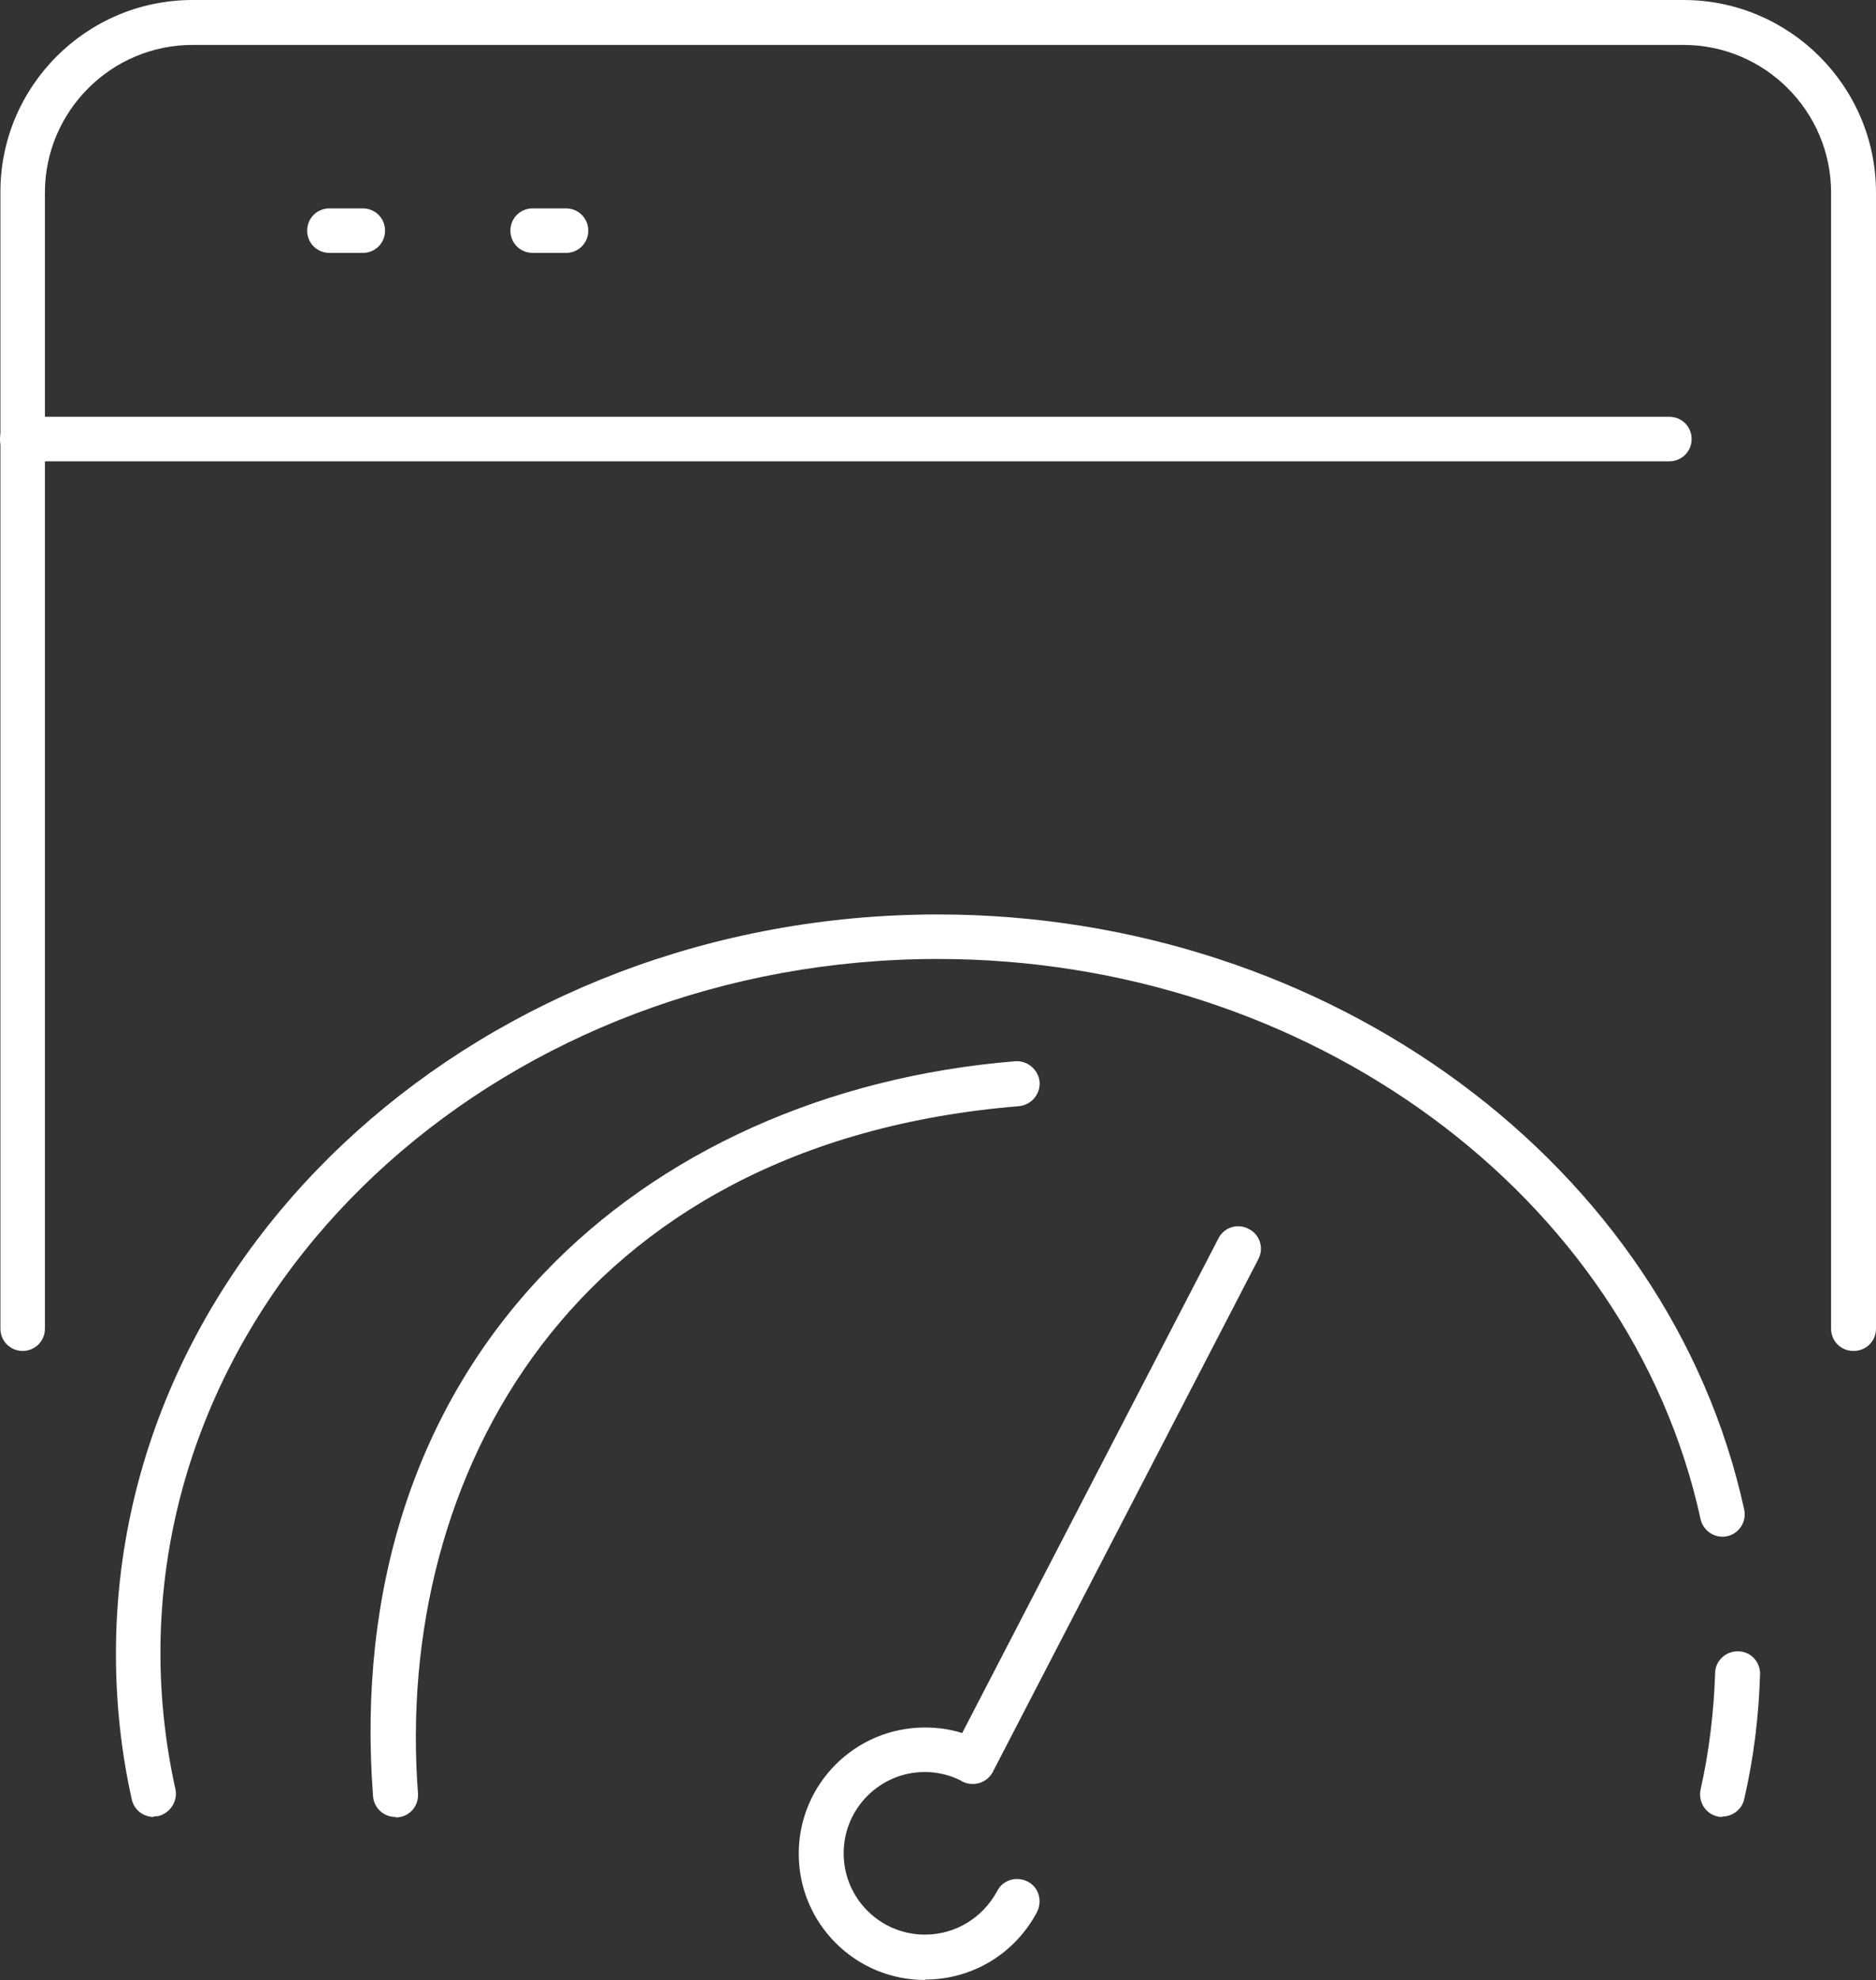 <?xml version="1.0" encoding="UTF-8"?>
<svg id="Capa_2" data-name="Capa 2" xmlns="http://www.w3.org/2000/svg" viewBox="0 0 43.85 46.27">
  <rect x="0" y="0" width="43.85" height="46.27" fill="#333333" stroke="none"/>
  <defs>
    <style>
      .cls-1 {
        fill: #fff;
        stroke-width: 0px;
      }
    </style>
  </defs>
  <g id="Capa_1-2" data-name="Capa 1">
    <g>
      <g>
        <path class="cls-1" d="M39.03,10.78H.52c-.29,0-.52-.23-.52-.52s.23-.52.52-.52h38.5c.29,0,.52.23.52.52s-.23.52-.52.52Z"/>
        <g>
          <path class="cls-1" d="M8.48,5.91h-.78c-.29,0-.52-.23-.52-.52s.23-.52.52-.52h.78c.29,0,.52.23.52.52s-.23.52-.52.52Z"/>
          <path class="cls-1" d="M13.23,5.91h-.78c-.29,0-.52-.23-.52-.52s.23-.52.52-.52h.78c.29,0,.52.23.52.52s-.23.52-.52.52Z"/>
        </g>
        <path class="cls-1" d="M43.32,31.57c-.29,0-.52-.23-.52-.52V4.5c0-1.9-1.55-3.45-3.45-3.45H4.5c-1.9,0-3.45,1.55-3.45,3.45v26.55c0,.29-.23.52-.52.52s-.52-.23-.52-.52V4.5C0,2.02,2.02,0,4.5,0h34.85c2.48,0,4.5,2.02,4.5,4.5v26.55c0,.29-.23.52-.52.52Z"/>
      </g>
      <g>
        <g>
          <path class="cls-1" d="M3.59,42.46c-.24,0-.46-.17-.51-.41-.25-1.12-.37-2.26-.37-3.41,0-9.52,8.62-17.27,19.21-17.27,9.16,0,17.09,5.85,18.85,13.91.06.28-.12.56-.4.62-.28.06-.56-.12-.62-.4-1.66-7.58-9.16-13.09-17.83-13.09-10.02,0-18.17,7.28-18.17,16.22,0,1.07.12,2.14.35,3.18.06.28-.12.56-.4.63-.04,0-.08.01-.11.01Z"/>
          <path class="cls-1" d="M40.26,42.46s-.08,0-.11-.01c-.28-.06-.46-.34-.4-.63.2-.89.31-1.81.34-2.72,0-.28.24-.51.52-.51,0,0,.01,0,.02,0,.29,0,.52.25.51.54-.03.98-.15,1.96-.37,2.91-.05.24-.27.41-.51.41Z"/>
        </g>
        <path class="cls-1" d="M9.24,42.46c-.27,0-.5-.21-.52-.48-.37-4.86,1.01-9.09,3.98-12.21,2.71-2.85,6.62-4.61,11.03-4.97.28-.02.54.19.57.48.02.29-.19.54-.48.57-10.48.86-14.61,8.69-14.05,16.06.02.29-.19.54-.48.56-.01,0-.03,0-.04,0Z"/>
        <path class="cls-1" d="M21.62,46.27c-1.63,0-2.95-1.32-2.95-2.95s1.32-2.95,2.95-2.95c.3,0,.59.04.87.13l5.99-11.56c.13-.26.45-.36.71-.22.26.13.36.45.22.71l-6.2,11.97s0,.02-.01.02c-.14.25-.45.34-.71.21,0,0-.02-.01-.03-.02-.26-.13-.55-.2-.84-.2-1.05,0-1.9.85-1.9,1.9s.85,1.9,1.9,1.9c.71,0,1.35-.39,1.69-1.02.13-.26.45-.35.71-.22.26.13.35.45.22.71-.51.97-1.51,1.58-2.61,1.58Z"/>
      </g>
    </g>
  </g>
</svg>